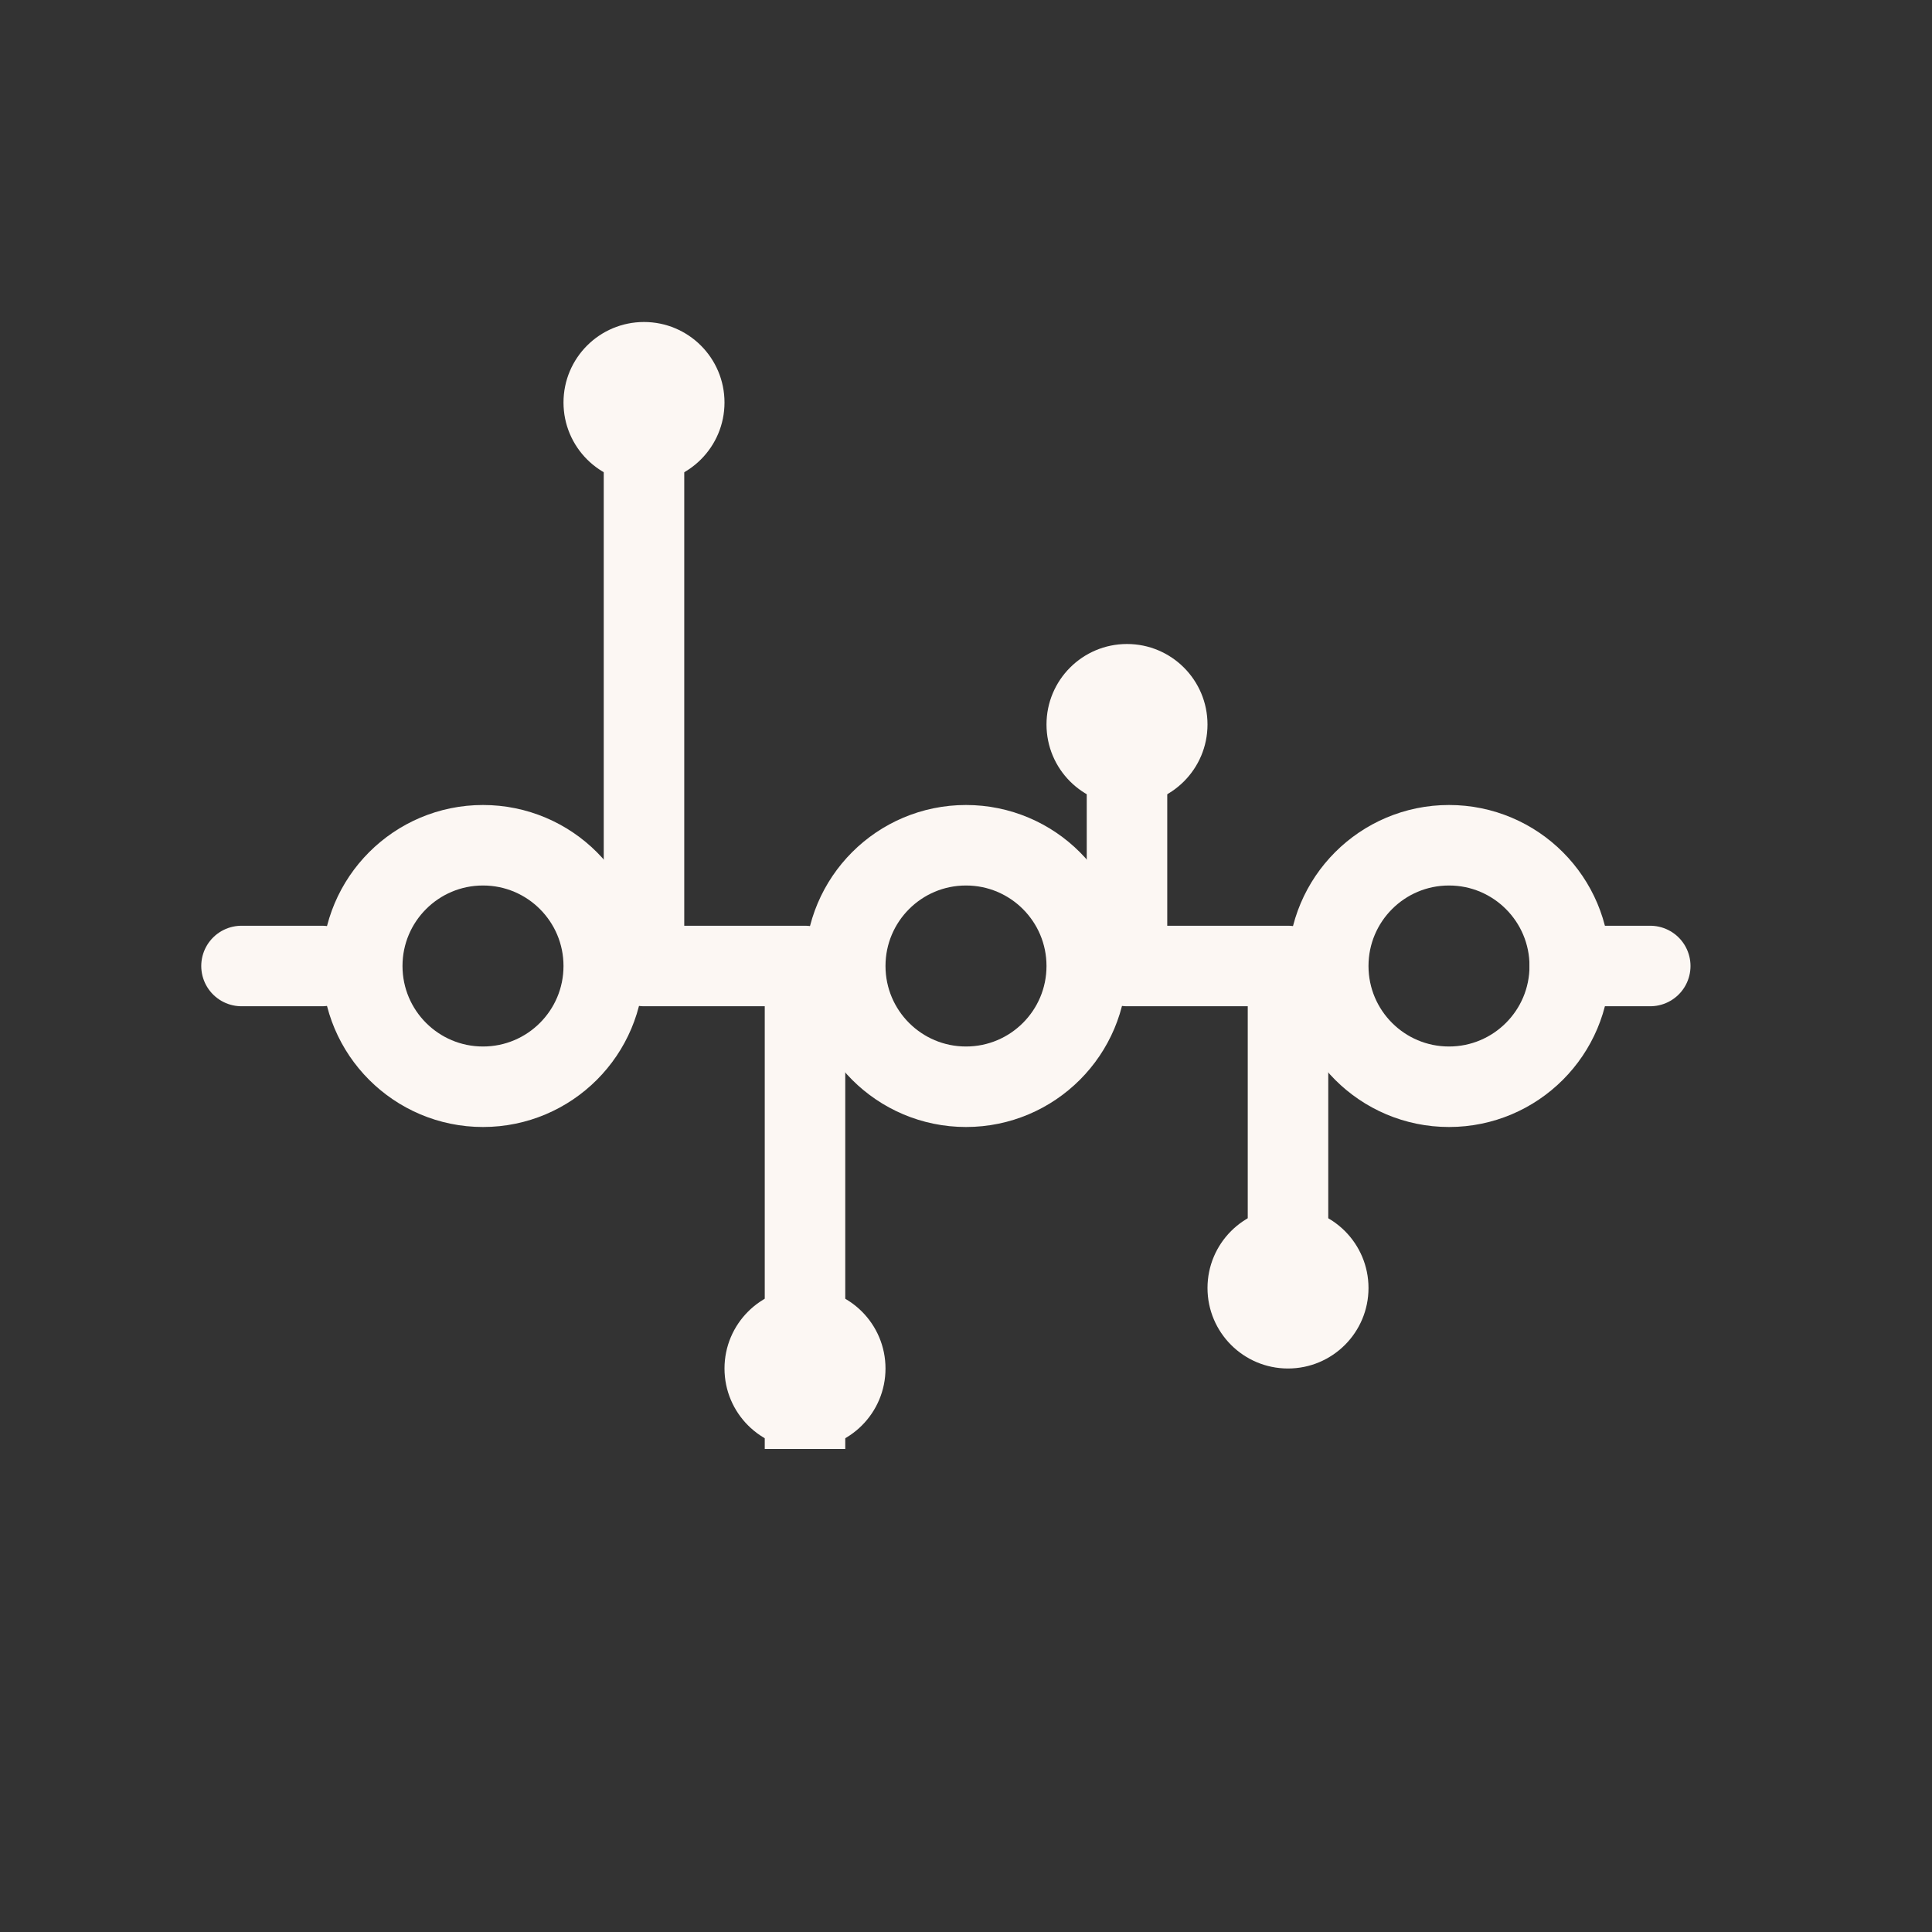 <svg width="24" height="24" viewBox="0 0 24 24" fill="none" xmlns="http://www.w3.org/2000/svg">
<rect x="0" y="0" width="24" height="24" fill="#333333" stroke="none"/>
<path d="M19.5 12H20.5" stroke="#FCF7F3" stroke-linecap="round"/>
<path d="M14 12L16 12" stroke="#FCF7F3" stroke-linecap="round"/>
<path d="M8 12L10 12" stroke="#FCF7F3" stroke-linecap="round"/>
<path d="M3 12L4 12" stroke="#FCF7F3" stroke-linecap="round"/>
<path d="M8 12L8 5" stroke="#FCF7F3"/>
<path d="M10 12L10 18" stroke="#FCF7F3"/>
<path d="M16 12L16 16" stroke="#FCF7F3"/>
<path d="M14 12L14 9" stroke="#FCF7F3"/>
<circle cx="6" cy="12" r="1.5" stroke="#FCF7F3"/>
<circle cx="12" cy="12" r="1.5" stroke="#FCF7F3"/>
<circle cx="18" cy="12" r="1.5" stroke="#FCF7F3"/>
<circle cx="8" cy="5" r="1" fill="#FCF7F3"/>
<circle cx="1" cy="1" r="1" transform="matrix(1 0 0 -1 9 18)" fill="#FCF7F3"/>
<circle cx="1" cy="1" r="1" transform="matrix(1 0 0 -1 15 17)" fill="#FCF7F3"/>
<circle cx="14" cy="9" r="1" fill="#FCF7F3"/>
</svg>
